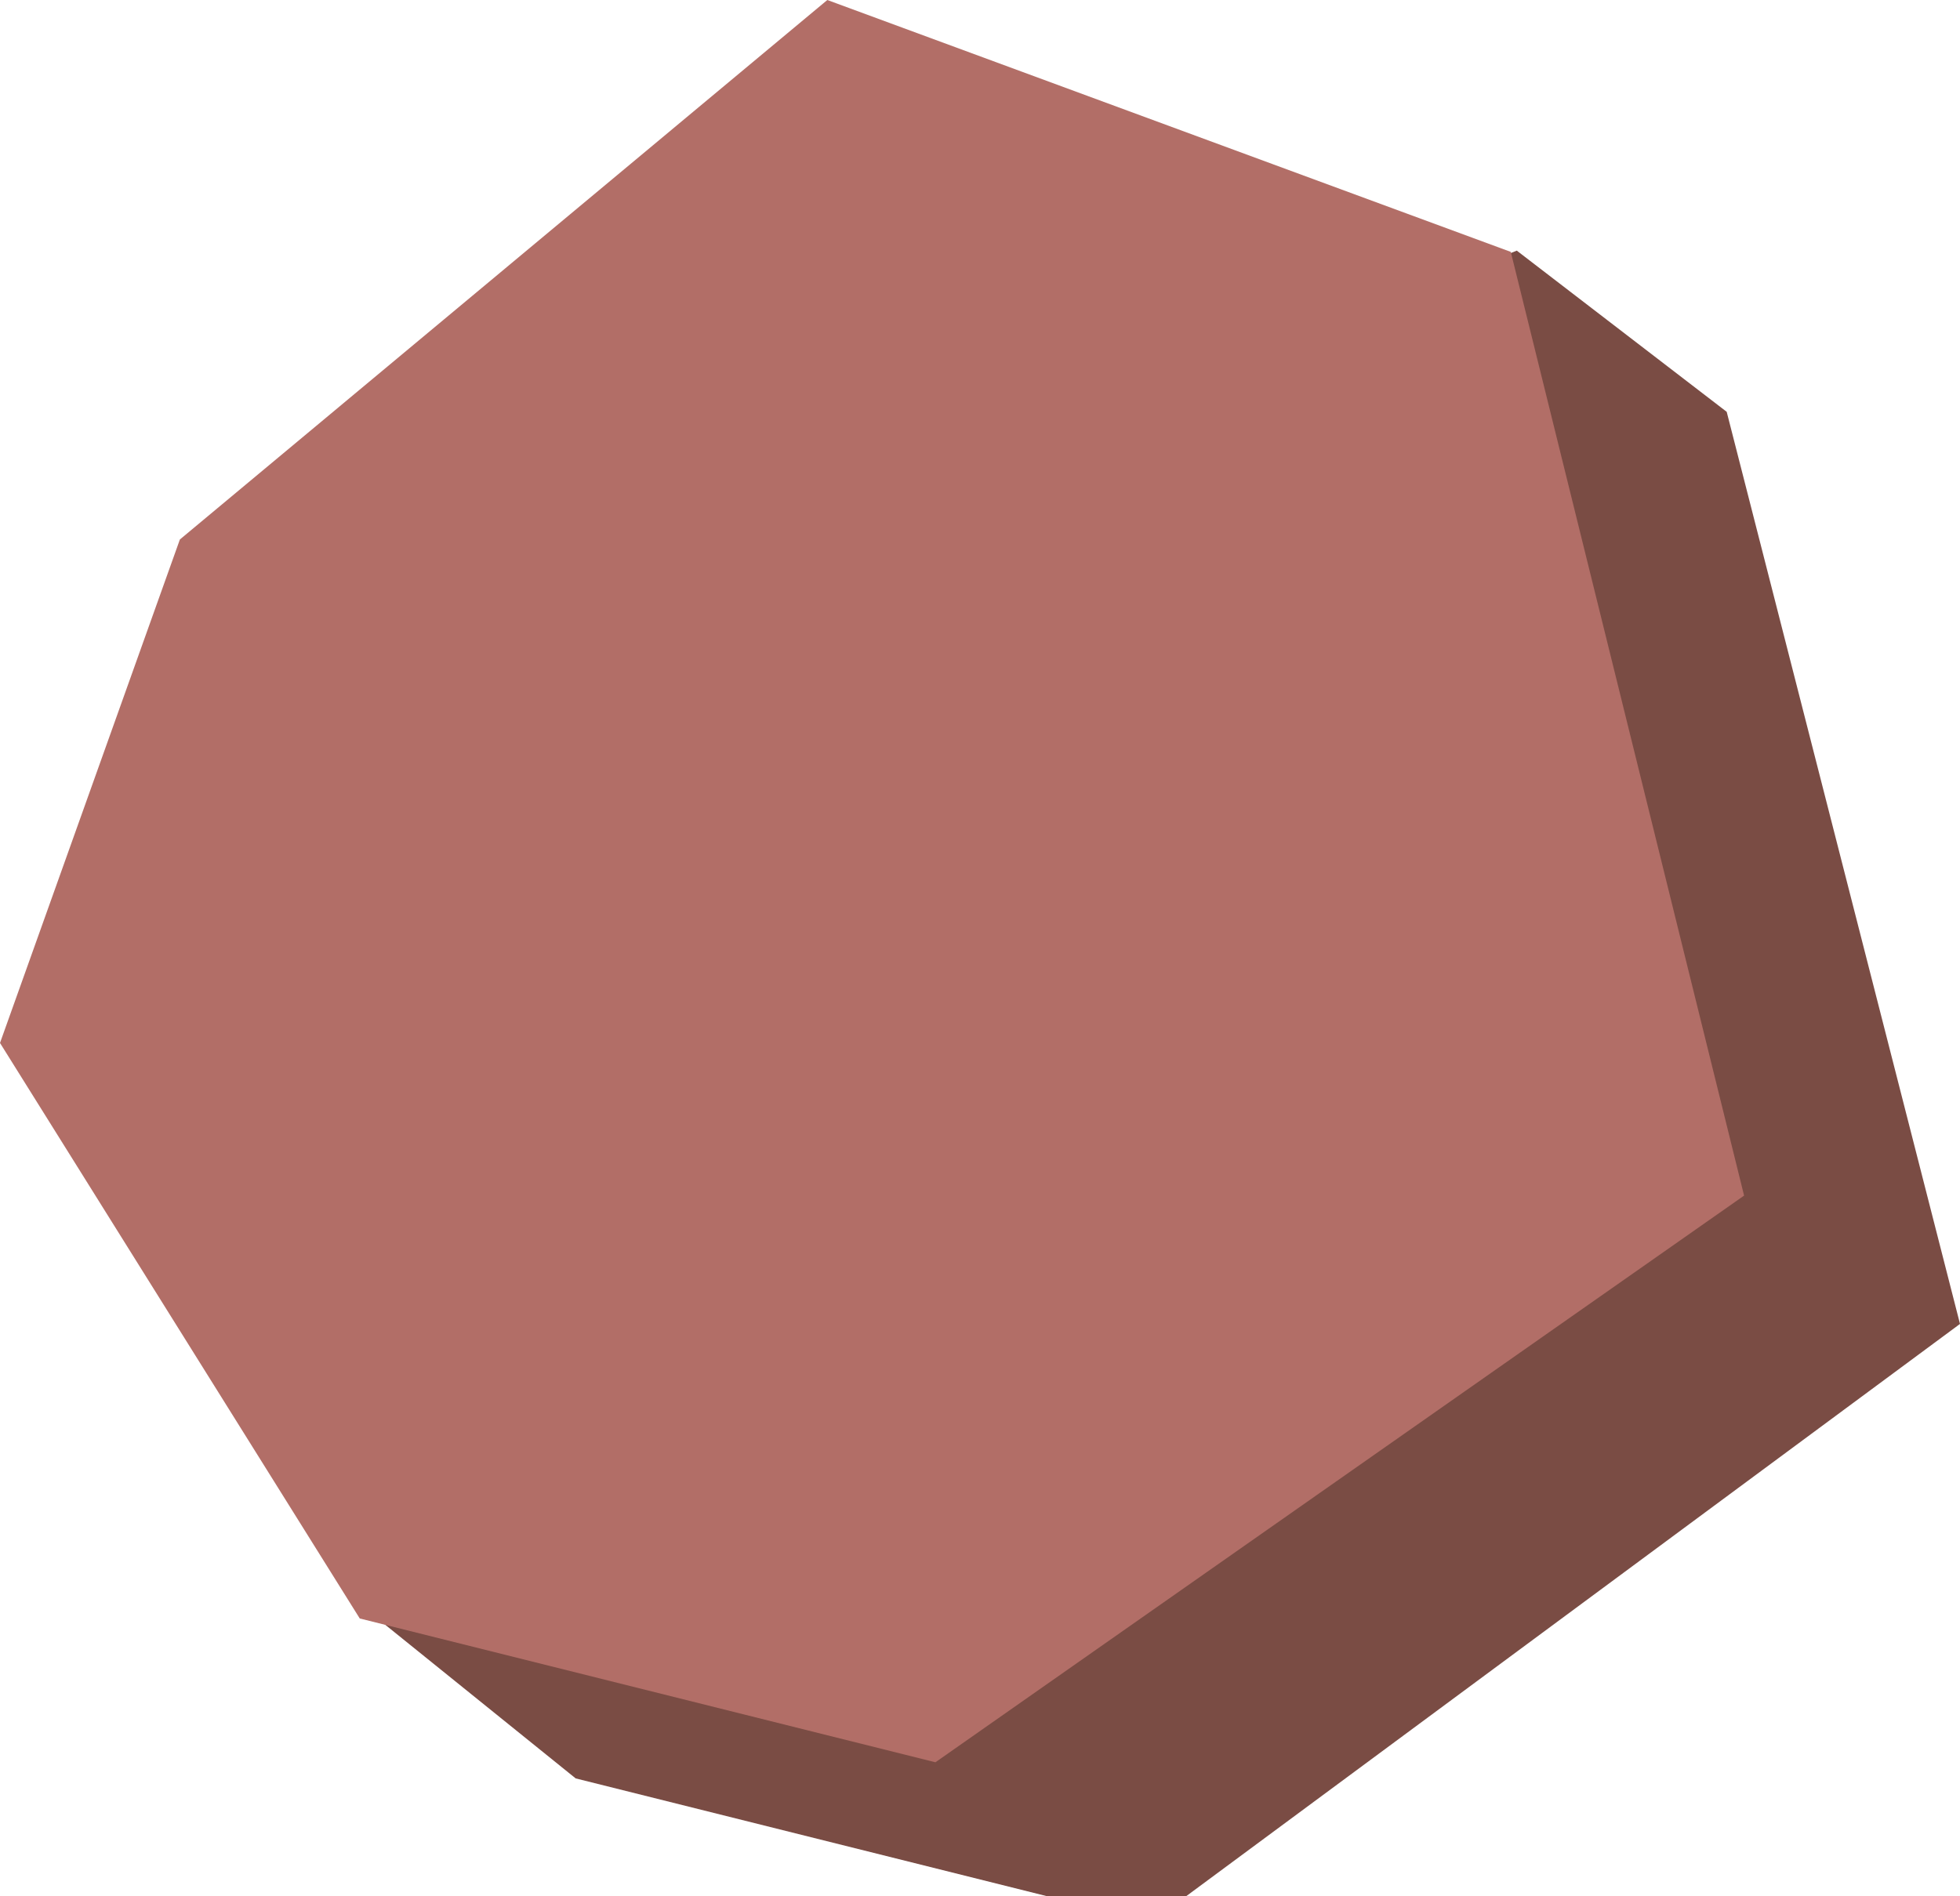 <svg xmlns="http://www.w3.org/2000/svg" viewBox="0 0 62 60" id="el_YZhcEvAEK"><style>@-webkit-keyframes kf_el_9N6dgiRN5H_an_Td80-GvqM{0%{opacity: 0;}11.11%{opacity: 1;}100%{opacity: 1;}}@keyframes kf_el_9N6dgiRN5H_an_Td80-GvqM{0%{opacity: 0;}11.11%{opacity: 1;}100%{opacity: 1;}}#el_YZhcEvAEK *{-webkit-animation-duration: 3s;animation-duration: 3s;-webkit-animation-iteration-count: 1;animation-iteration-count: 1;-webkit-animation-play-state: running;animation-play-state: running;-webkit-animation-timing-function: cubic-bezier(0, 0, 1, 1);animation-timing-function: cubic-bezier(0, 0, 1, 1);}#el_NcAYuSTONX{fill: #7a4c44;}#el_2_hHAUr7pi{fill: #b26e67;}#el_9N6dgiRN5H{fill: #e05a53;-webkit-animation-fill-mode: backwards;animation-fill-mode: backwards;opacity: 0;-webkit-animation-timing-function: cubic-bezier(0, 0, 1, 1);animation-timing-function: cubic-bezier(0, 0, 1, 1);}#el_YZhcEvAEK:hover #el_9N6dgiRN5H{-webkit-animation-name: kf_el_9N6dgiRN5H_an_Td80-GvqM;animation-name: kf_el_9N6dgiRN5H_an_Td80-GvqM;}</style><defs/><title>Asset 9</title><g id="el_oZfFPgeuVj" data-name="Layer 2"><g id="el_O5zd3DdkVz" data-name="Layer 1"><polygon points="47.98 7.93 12.52 22.13 11.84 51.13 18.21 56.27 36.41 60.82 62 41.89 54.62 13.03 47.98 7.93" id="el_NcAYuSTONX"/><polygon points="26.17 0 5.69 17.07 0 33 11.38 51.21 29.59 55.76 55.17 37.83 47.79 7.97 26.17 0" id="el_2_hHAUr7pi"/><polygon points="27.59 27.93 49.8 16.12 49.8 16.12 47.79 8.02 27.59 0.58 27.59 0.58 27.59 27.93" id="el_9N6dgiRN5H"/></g></g></svg>